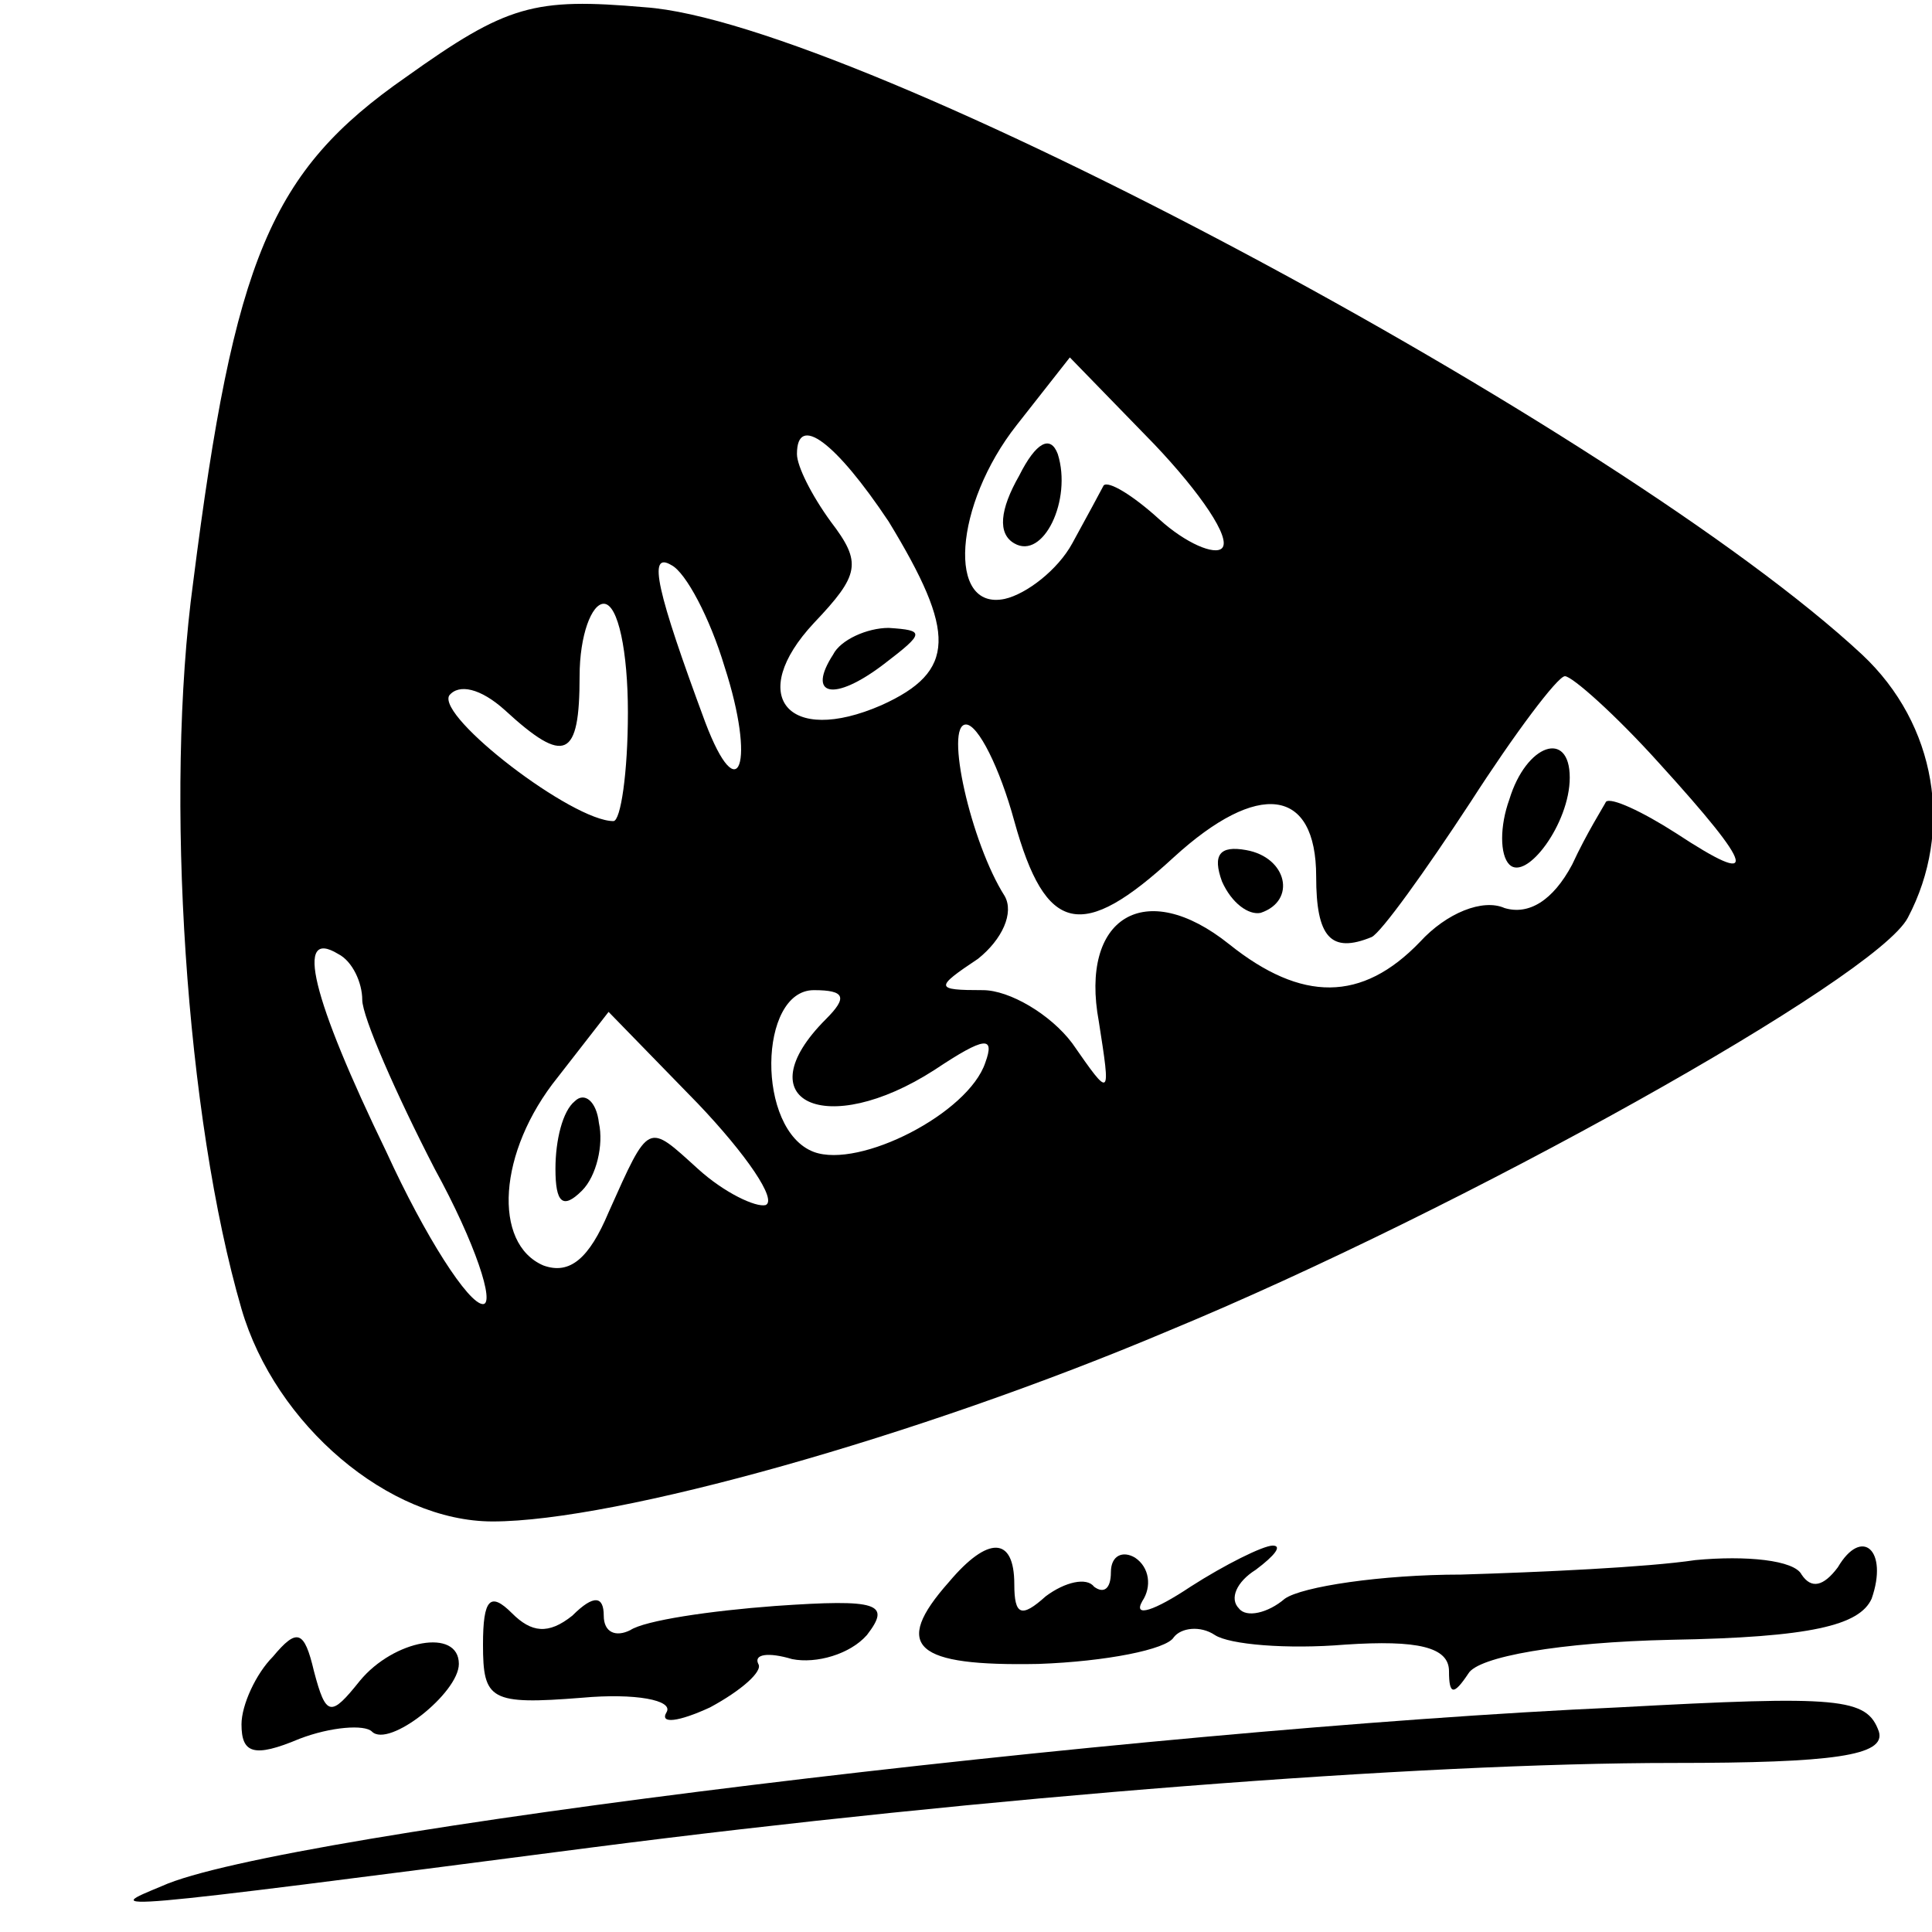 <?xml version="1.0" standalone="no"?>
<!DOCTYPE svg PUBLIC "-//W3C//DTD SVG 20010904//EN"
 "http://www.w3.org/TR/2001/REC-SVG-20010904/DTD/svg10.dtd">
<svg version="1.0" xmlns="http://www.w3.org/2000/svg"
 width="80pt" height="80pt" viewBox="0 0 80 80"
 preserveAspectRatio="xMidYMid meet">
<g transform="translate(0,80) scale(0.1,-0.1)"
fill="#000000" stroke="none">
<path d="M168 768 c-56 -39 -71 -75 -88 -209 -12 -88 -3 -222 20 -301 14 -48
61 -88 104 -88 51 0 176 35 280 79 121 50 293 146 306 171 19 36 12 80 -19
109 -100 93 -416 262 -504 268 -46 4 -57 1 -99 -29z m338 -195 c-3 -3 -15 2
-26 12 -11 10 -21 16 -23 14 -1 -2 -7 -13 -13 -24 -6 -11 -19 -21 -28 -23 -24
-5 -21 39 5 72 l22 28 35 -36 c19 -20 32 -39 28 -43z m-138 11 c28 -46 28 -62
-3 -76 -39 -17 -56 4 -28 34 19 20 20 25 7 42 -8 11 -14 23 -14 28 0 17 16 5
38 -28z m-68 -60 c13 -40 6 -60 -8 -23 -20 54 -24 71 -14 65 6 -3 16 -22 22
-42z m-40 -19 c0 -25 -3 -45 -6 -45 -17 0 -73 43 -68 52 4 5 13 3 23 -6 25
-23 31 -20 31 14 0 17 5 30 10 30 6 0 10 -20 10 -45z m427 -21 c40 -44 42 -52
7 -29 -14 9 -27 15 -29 13 -1 -2 -8 -13 -14 -26 -8 -15 -18 -21 -28 -18 -9 4
-24 -2 -35 -14 -24 -25 -49 -25 -79 -1 -35 28 -62 11 -54 -32 5 -32 5 -32 -11
-9 -9 12 -26 22 -37 22 -20 0 -20 1 -2 13 10 8 15 19 11 26 -14 22 -25 71 -16
71 5 0 14 -18 20 -40 13 -47 28 -50 66 -15 35 32 59 29 59 -8 0 -25 6 -32 23
-25 4 2 22 27 41 56 18 28 36 52 39 52 3 0 21 -16 39 -36z m-537 -98 c0 -7 14
-39 30 -70 17 -31 25 -56 20 -56 -6 0 -24 28 -40 63 -31 64 -38 93 -20 82 6
-3 10 -12 10 -19z m192 -8 c-34 -34 0 -50 45 -21 21 14 25 14 21 3 -7 -21 -52
-44 -71 -37 -24 9 -23 67 0 67 13 0 14 -3 5 -12z m-25 -77 c-4 -1 -17 5 -28
15 -21 19 -20 20 -37 -18 -8 -19 -16 -26 -27 -22 -21 9 -19 47 6 78 l21 27 37
-38 c20 -21 33 -40 28 -42z"/>
<path d="M422 603 c-8 -14 -9 -24 -2 -28 12 -7 24 18 18 37 -3 8 -9 5 -16 -9z"/>
<path d="M345 529 c-11 -17 0 -20 21 -4 17 13 17 14 2 15 -9 0 -20 -5 -23 -11z"/>
<path d="M625 469 c-4 -11 -4 -23 0 -27 7 -7 25 17 25 36 0 20 -18 14 -25 -9z"/>
<path d="M506 435 c4 -9 11 -14 16 -13 15 5 11 23 -6 26 -11 2 -14 -2 -10 -13z"/>
<path d="M238 344 c-5 -4 -8 -16 -8 -28 0 -14 3 -17 11 -9 6 6 9 19 7 28 -1 9
-6 13 -10 9z"/>
<path d="M393 145 c-24 -27 -14 -35 37 -34 28 1 53 6 56 11 3 4 11 5 17 1 6
-4 30 -6 54 -4 30 2 43 -1 43 -11 0 -10 2 -10 8 -1 4 7 38 13 84 14 58 1 78 6
83 17 7 20 -4 30 -14 13 -6 -8 -11 -9 -15 -3 -3 6 -23 8 -44 6 -20 -3 -64 -5
-97 -6 -33 0 -66 -5 -73 -10 -7 -6 -16 -8 -19 -4 -4 4 -1 11 7 16 8 6 11 10 7
10 -4 0 -20 -8 -34 -17 -15 -10 -24 -13 -20 -6 4 6 3 14 -3 18 -5 3 -10 1 -10
-6 0 -7 -3 -9 -7 -6 -3 4 -12 2 -20 -4 -10 -9 -13 -8 -13 5 0 20 -11 20 -27 1z"/>
<path d="M200 119 c0 -23 3 -25 41 -22 22 2 38 -1 35 -6 -3 -5 5 -4 18 2 13 7
22 15 20 18 -2 4 4 5 14 2 10 -2 24 2 31 10 10 13 5 15 -38 12 -27 -2 -54 -6
-60 -10 -6 -3 -11 -1 -11 6 0 8 -4 9 -13 0 -10 -8 -17 -7 -25 1 -9 9 -12 6
-12 -13z"/>
<path d="M113 114 c-7 -7 -13 -20 -13 -28 0 -12 5 -14 24 -6 13 5 27 6 30 3 7
-7 36 16 36 28 0 15 -27 10 -41 -7 -12 -15 -14 -15 -19 4 -4 17 -7 18 -17 6z"/>
<path d="M670 93 c-200 -9 -555 -52 -603 -74 -24 -10 -30 -11 178 16 163 21
342 35 448 35 66 0 88 3 85 13 -5 14 -16 15 -108 10z"/>
</g>
</svg>
